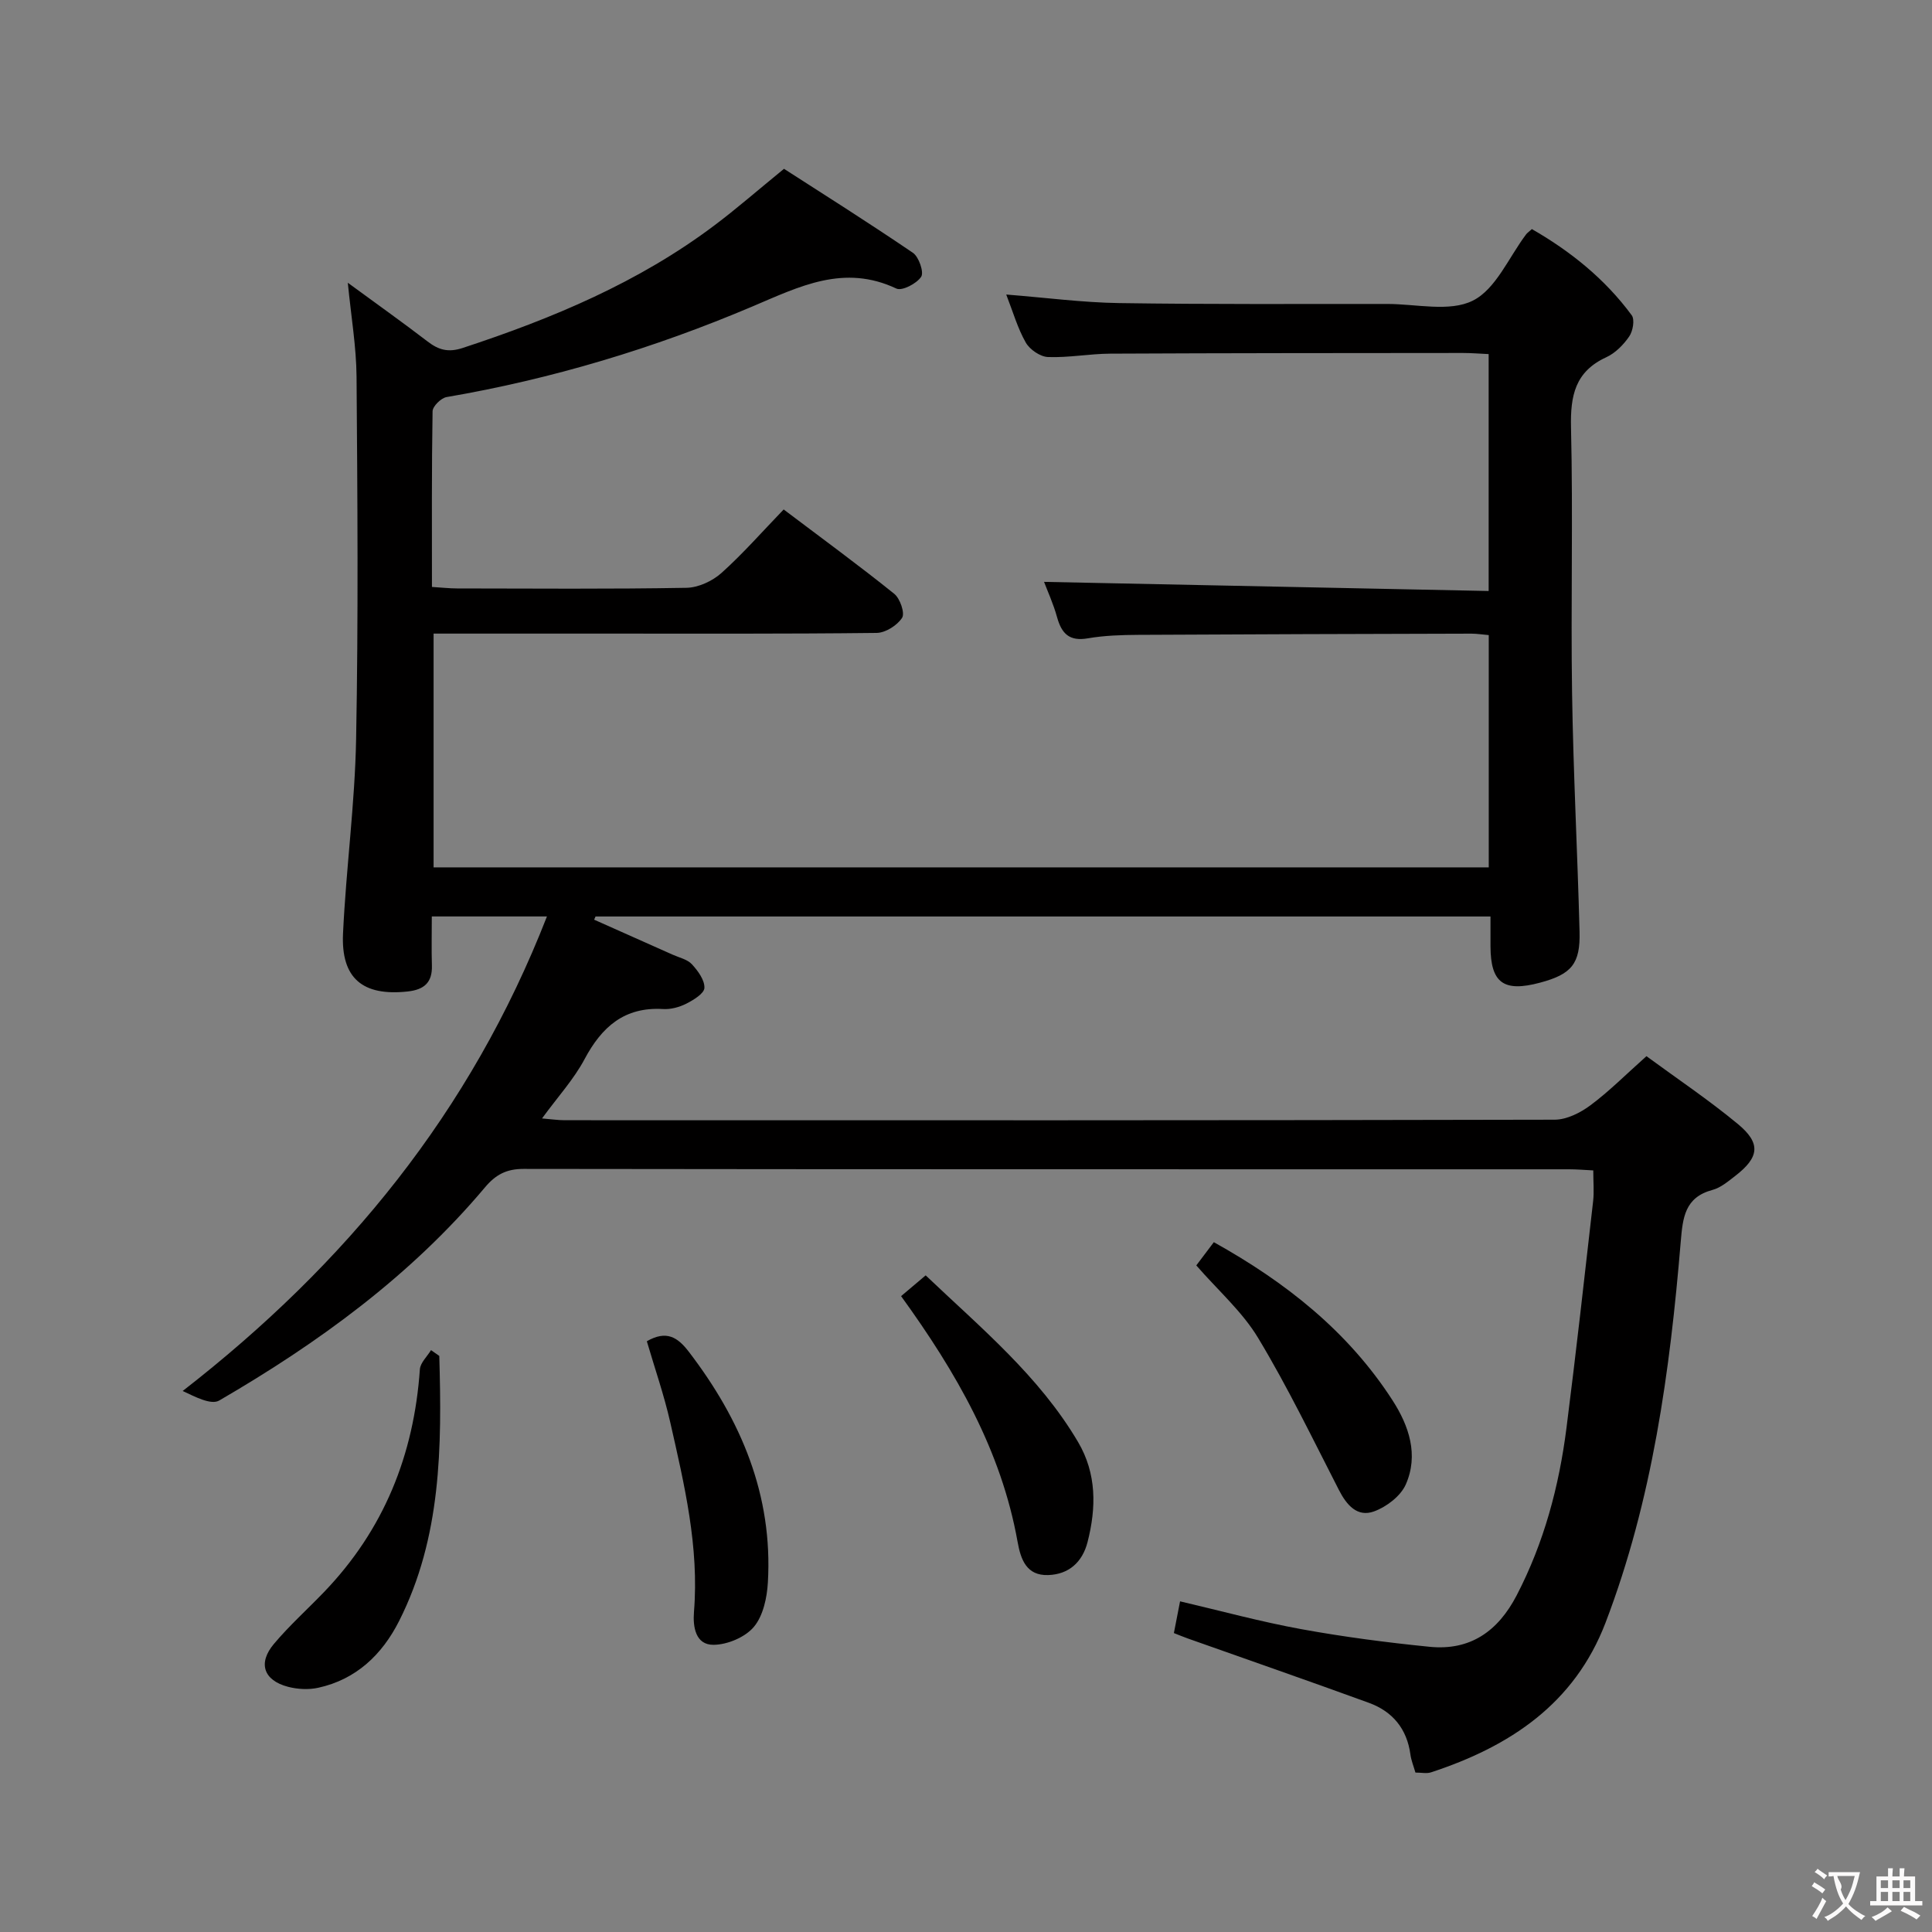<svg enable-background="new 0 0 400 400" viewBox="0 0 400 400" xmlns="http://www.w3.org/2000/svg"><rect x="0" y="0" width="400" height="400" fill="#808080" stroke="none"/><g fill="#010000"><path d="m162.25 105.48c8.11 6.12 15.63 11.62 22.89 17.46 1.21.97 2.25 4 1.63 4.97-1.01 1.57-3.44 3.11-5.28 3.13-19.16.22-38.33.14-57.49.14-11.3 0-22.59 0-34.23 0v48.4h218.46c0-16.05 0-31.94 0-48.09-1.36-.12-2.48-.3-3.6-.3-22.99.06-45.99.12-68.98.25-3.48.02-7.02.13-10.43.72-3.82.66-5.42-.97-6.36-4.36-.78-2.82-2.02-5.51-2.7-7.33 30.58.63 61.11 1.25 92.05 1.89 0-16.76 0-32.67 0-49.05-1.8-.08-3.56-.23-5.32-.23-24.33.02-48.66.02-72.99.14-4.31.02-8.63.86-12.92.7-1.61-.06-3.77-1.54-4.6-2.99-1.68-2.94-2.63-6.3-4.05-9.95 8.24.65 15.82 1.66 23.4 1.77 18.49.28 36.99.17 55.49.18 5.99 0 12.91 1.72 17.72-.69 4.78-2.39 7.45-9 11.05-13.75.19-.25.48-.44 1.17-1.06 7.96 4.57 15.11 10.29 20.67 17.84.66.9.25 3.28-.52 4.39-1.19 1.73-2.88 3.45-4.76 4.31-6.45 2.97-7.44 7.96-7.29 14.53.44 18.32-.06 36.66.22 54.99.25 16.46 1.12 32.92 1.55 49.38.18 6.69-1.67 8.83-8.14 10.57-7.58 2.04-10.27.08-10.3-7.51-.01-1.95 0-3.9 0-6.18-62.16 0-123.72 0-185.29 0-.1.22-.2.44-.29.66 5.43 2.42 10.86 4.83 16.29 7.26 1.36.61 3.03.96 3.96 1.98 1.25 1.36 2.65 3.27 2.58 4.89-.05 1.16-2.26 2.5-3.75 3.26-1.44.73-3.23 1.21-4.82 1.11-8-.47-12.67 3.68-16.24 10.37-2.23 4.19-5.55 7.81-8.81 12.28 1.94.16 3.32.37 4.69.37 68.33.02 136.65.05 204.98-.11 2.49-.01 5.31-1.43 7.39-2.98 3.86-2.87 7.28-6.32 11.6-10.17 6.26 4.6 12.84 9.01 18.92 14.04 4.85 4.01 4.45 6.92-.6 10.8-1.44 1.11-2.96 2.4-4.65 2.85-5.74 1.54-6.15 5.73-6.57 10.71-2.24 26.86-5.86 53.5-15.57 78.89-6.43 16.8-19.83 25.65-36.15 30.99-.89.29-1.95.04-3.21.04-.36-1.27-.87-2.49-1.04-3.75-.72-5.33-3.71-8.91-8.6-10.69-12.48-4.55-25.03-8.9-37.54-13.34-.9-.32-1.77-.69-2.83-1.1.42-2.14.79-4.05 1.28-6.57 8.44 1.97 16.7 4.23 25.1 5.76 8.78 1.6 17.67 2.76 26.55 3.65 8.41.84 14.16-3.19 18.04-10.65 5.67-10.92 8.77-22.56 10.31-34.64 1.99-15.64 3.74-31.3 5.52-46.97.22-1.95.03-3.95.03-6.37-1.79-.09-3.4-.23-5-.23-72.16-.01-144.32.02-216.48-.08-3.53 0-5.75 1.17-7.98 3.82-15.41 18.33-34.49 32.2-55.02 44.13-1.7.99-4.99-.77-7.57-1.97 33.78-26.25 59.6-57.71 75.42-98.25-8.79 0-16 0-23.84 0 0 3.58-.08 6.87.02 10.15.11 3.55-1.62 5.02-5.05 5.39-9.24.99-13.79-2.69-13.35-12.02.63-13.44 2.46-26.83 2.71-40.26.47-25 .28-50.01.09-75-.05-6.21-1.12-12.4-1.81-19.46 5.9 4.33 11.29 8.15 16.53 12.17 2.29 1.76 4.29 2.31 7.26 1.33 18.57-6.1 36.44-13.57 52.17-25.42 4.52-3.4 8.79-7.13 14.35-11.67 7.55 4.86 17.23 10.96 26.69 17.39 1.23.84 2.32 4.02 1.71 4.96-.92 1.41-3.97 3-5.14 2.44-10.87-5.12-20.01-.44-29.82 3.72-20.34 8.63-41.45 15.01-63.3 18.75-1.15.2-2.89 1.91-2.9 2.95-.2 11.97-.13 23.94-.13 36.36 2.01.12 3.6.31 5.19.31 15.83.02 31.67.15 47.49-.13 2.47-.04 5.38-1.39 7.26-3.07 4.45-3.99 8.41-8.52 12.88-13.15z"/><path d="m186.56 268.35c1.7-1.44 3.19-2.7 5.09-4.3 11.43 10.88 23.49 20.83 31.55 34.5 3.87 6.56 3.79 13.62 1.96 20.74-1.06 4.12-3.86 6.67-8.14 6.81-4.49.15-5.68-3.2-6.34-6.88-3.38-18.91-12.67-35.05-24.12-50.87z"/><path d="m247.68 261.99c1.13-1.49 2.3-3.04 3.63-4.81 14.89 8.29 27.78 18.46 36.99 32.73 3.43 5.31 5.45 11.33 2.75 17.44-1.07 2.41-3.99 4.63-6.57 5.57-3.46 1.26-5.67-1.3-7.27-4.43-5.43-10.58-10.61-21.33-16.74-31.5-3.27-5.43-8.29-9.82-12.79-15z"/><path d="m90.95 280.73c.54 18.8.45 37.55-8.34 54.92-3.5 6.91-8.86 12.06-16.71 13.78-1.99.44-4.29.32-6.28-.2-5.05-1.33-6.27-4.89-2.9-8.89 3.2-3.8 6.93-7.15 10.38-10.74 12.38-12.88 18.6-28.38 19.83-46.09.1-1.37 1.51-2.66 2.31-3.98.56.4 1.13.8 1.71 1.2z"/><path d="m133.92 277.69c4.05-2.32 6.36-.86 8.68 2.16 10.82 14.12 17.43 29.68 16.38 47.78-.18 3.17-.98 6.92-2.91 9.21-1.81 2.14-5.49 3.69-8.36 3.7-3.72.02-4.28-3.74-4.03-6.82 1.09-13.45-1.99-26.36-4.92-39.28-1.28-5.63-3.19-11.12-4.84-16.75z"/></g><path d="m377.9 391.2c-.2.3-.4.5-.6.8-.7-.6-1.4-1-2.2-1.5.2-.3.4-.5.5-.8.6.4 1.4.8 2.3 1.5zm-1.8 6.1c-.2-.2-.5-.4-.9-.6.4-.6.8-1.2 1.2-1.9s.7-1.3.9-1.9c.3.3.5.5.8.7-.7 1.3-1.4 2.6-2 3.7zm2.2-9c-.3.3-.5.5-.6.8-.6-.6-1.3-1.1-2-1.5.3-.3.5-.5.6-.7.6.5 1.3.9 2 1.4zm.3.2v-.9h2 4.5c-.3 1.3-.6 2.5-1 3.6s-.9 2.1-1.4 3c.4.5 1 1 1.6 1.4s1.2.8 1.9 1.1c-.3.2-.5.4-.8.8-.4-.3-1-.7-1.6-1.2s-1.2-1.1-1.6-1.6c-.5.6-1.1 1.1-1.7 1.6s-1.4.9-2.1 1.4c-.1-.3-.3-.5-.7-.8.6-.2 1.2-.5 1.9-1s1.4-1.1 2-1.8c-.5-.8-.9-1.6-1.2-2.5s-.6-2-.8-3.2c-.4.1-.7.1-1 .1zm2.5 2.7c.3 1 .7 1.7 1 2.2.3-.5.6-1.1 1-2s.6-1.9.9-3h-3.2-.4c.1.9 1.3 1.8.7 2.8z" fill="#fbfafa"/><path d="m396.5 388.5v1.5 3.6h1.5v.9c-.4 0-1 0-1.7 0h-7.9c-.5 0-.9 0-1.2 0v-.9h1.3v-3.5c0-.7 0-1.2 0-1.6h2.4c0-.8 0-1.4 0-1.7h1c0 .3-.1.8-.1 1.7h1.5c0-.8 0-1.4 0-1.7h1c0 .3-.1.9-.1 1.7zm-8.2 9.2c-.2-.3-.5-.5-.8-.8.8-.3 1.4-.6 1.9-.9s1-.7 1.4-1.1c.3.3.6.5.9.8-1.6 1-2.8 1.6-3.4 2zm2.6-6.8v-1.6h-1.5v1.6zm0 2.7v-1.9h-1.5v1.9zm2.4-2.7v-1.6h-1.5v1.6zm0 2.7v-1.9h-1.5v1.9zm.2 2 .7-.8c.4.2.9.5 1.6.8s1.3.7 1.8 1c-.3.3-.5.5-.8.8-.4-.3-1.5-1-3.3-1.8zm2-4.7v-1.6h-1.4v1.6zm0 2.7v-1.9h-1.4v1.9z" fill="#fbfafa"/></svg>